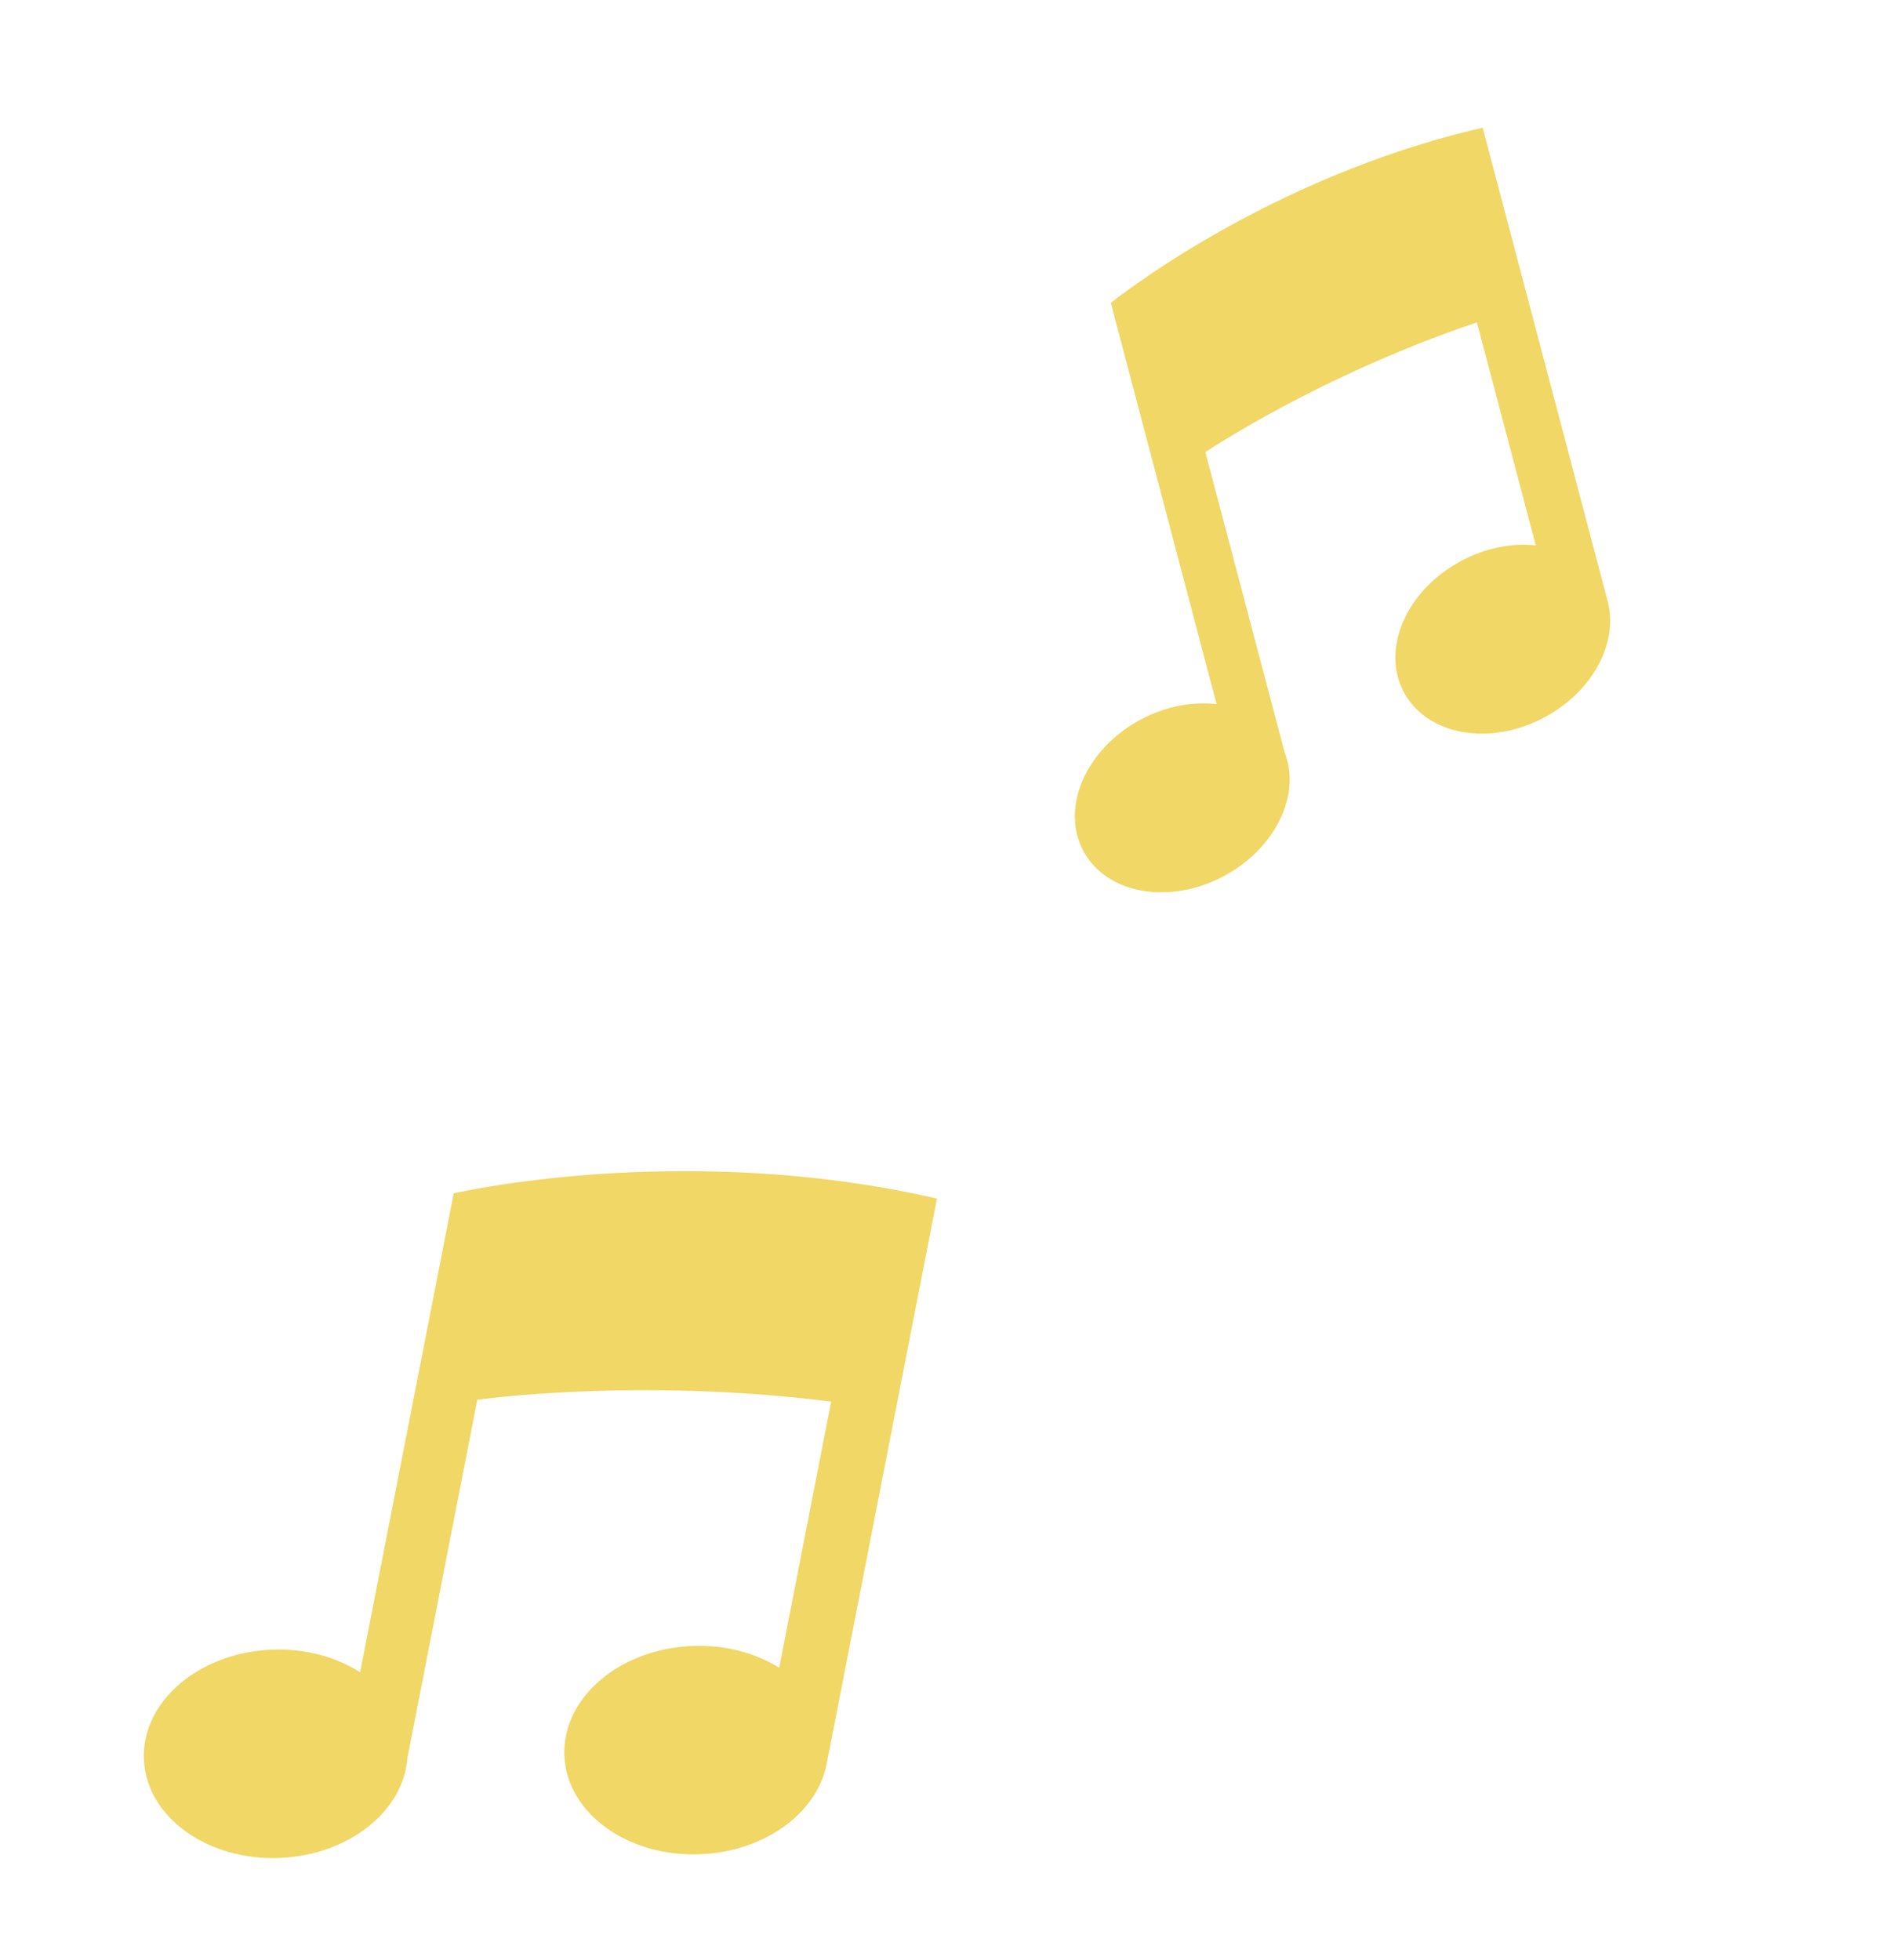 <svg width="149" height="154" viewBox="0 0 149 154" fill="none" xmlns="http://www.w3.org/2000/svg">
<g clip-path="url(#clip0_5_12)">
<path d="M116.518 10.036C99.485 13.934 87.295 23.799 87.295 23.799L95.609 55.329C93.71 55.102 91.577 55.493 89.59 56.569C85.304 58.887 83.317 63.506 85.151 66.887C86.985 70.268 91.946 71.13 96.231 68.812C100.271 66.626 102.267 62.395 100.945 59.085L94.725 35.528C94.725 35.528 103.604 29.535 116.064 25.33L120.691 42.851C118.818 42.65 116.729 43.045 114.777 44.1C110.492 46.418 108.505 51.037 110.339 54.419C112.173 57.8 117.133 58.661 121.418 56.344C125.16 54.319 127.149 50.54 126.373 47.364L126.375 47.365L116.518 10.036V10.036Z" fill="#F1D765"/>
<path d="M73.634 94.178C53.611 89.576 35.656 93.769 35.656 93.769L28.3 131.398C26.406 130.185 23.948 129.505 21.294 129.625C15.571 129.883 11.101 133.753 11.31 138.27C11.518 142.788 16.326 146.242 22.048 145.985C27.444 145.741 31.724 142.286 32.021 138.106L37.509 109.989C37.509 109.989 49.977 108.197 65.317 110.131L61.236 131.043C59.357 129.872 56.944 129.218 54.338 129.336C48.615 129.593 44.145 133.463 44.354 137.981C44.562 142.499 49.37 145.952 55.093 145.695C60.089 145.47 64.131 142.49 64.937 138.731L64.938 138.734L73.634 94.178V94.178Z" fill="#F1D765"/>
</g>
<defs>
<clipPath id="clip0_5_12">
<rect width="149" height="154" fill="white"/>
</clipPath>
</defs>
</svg>

